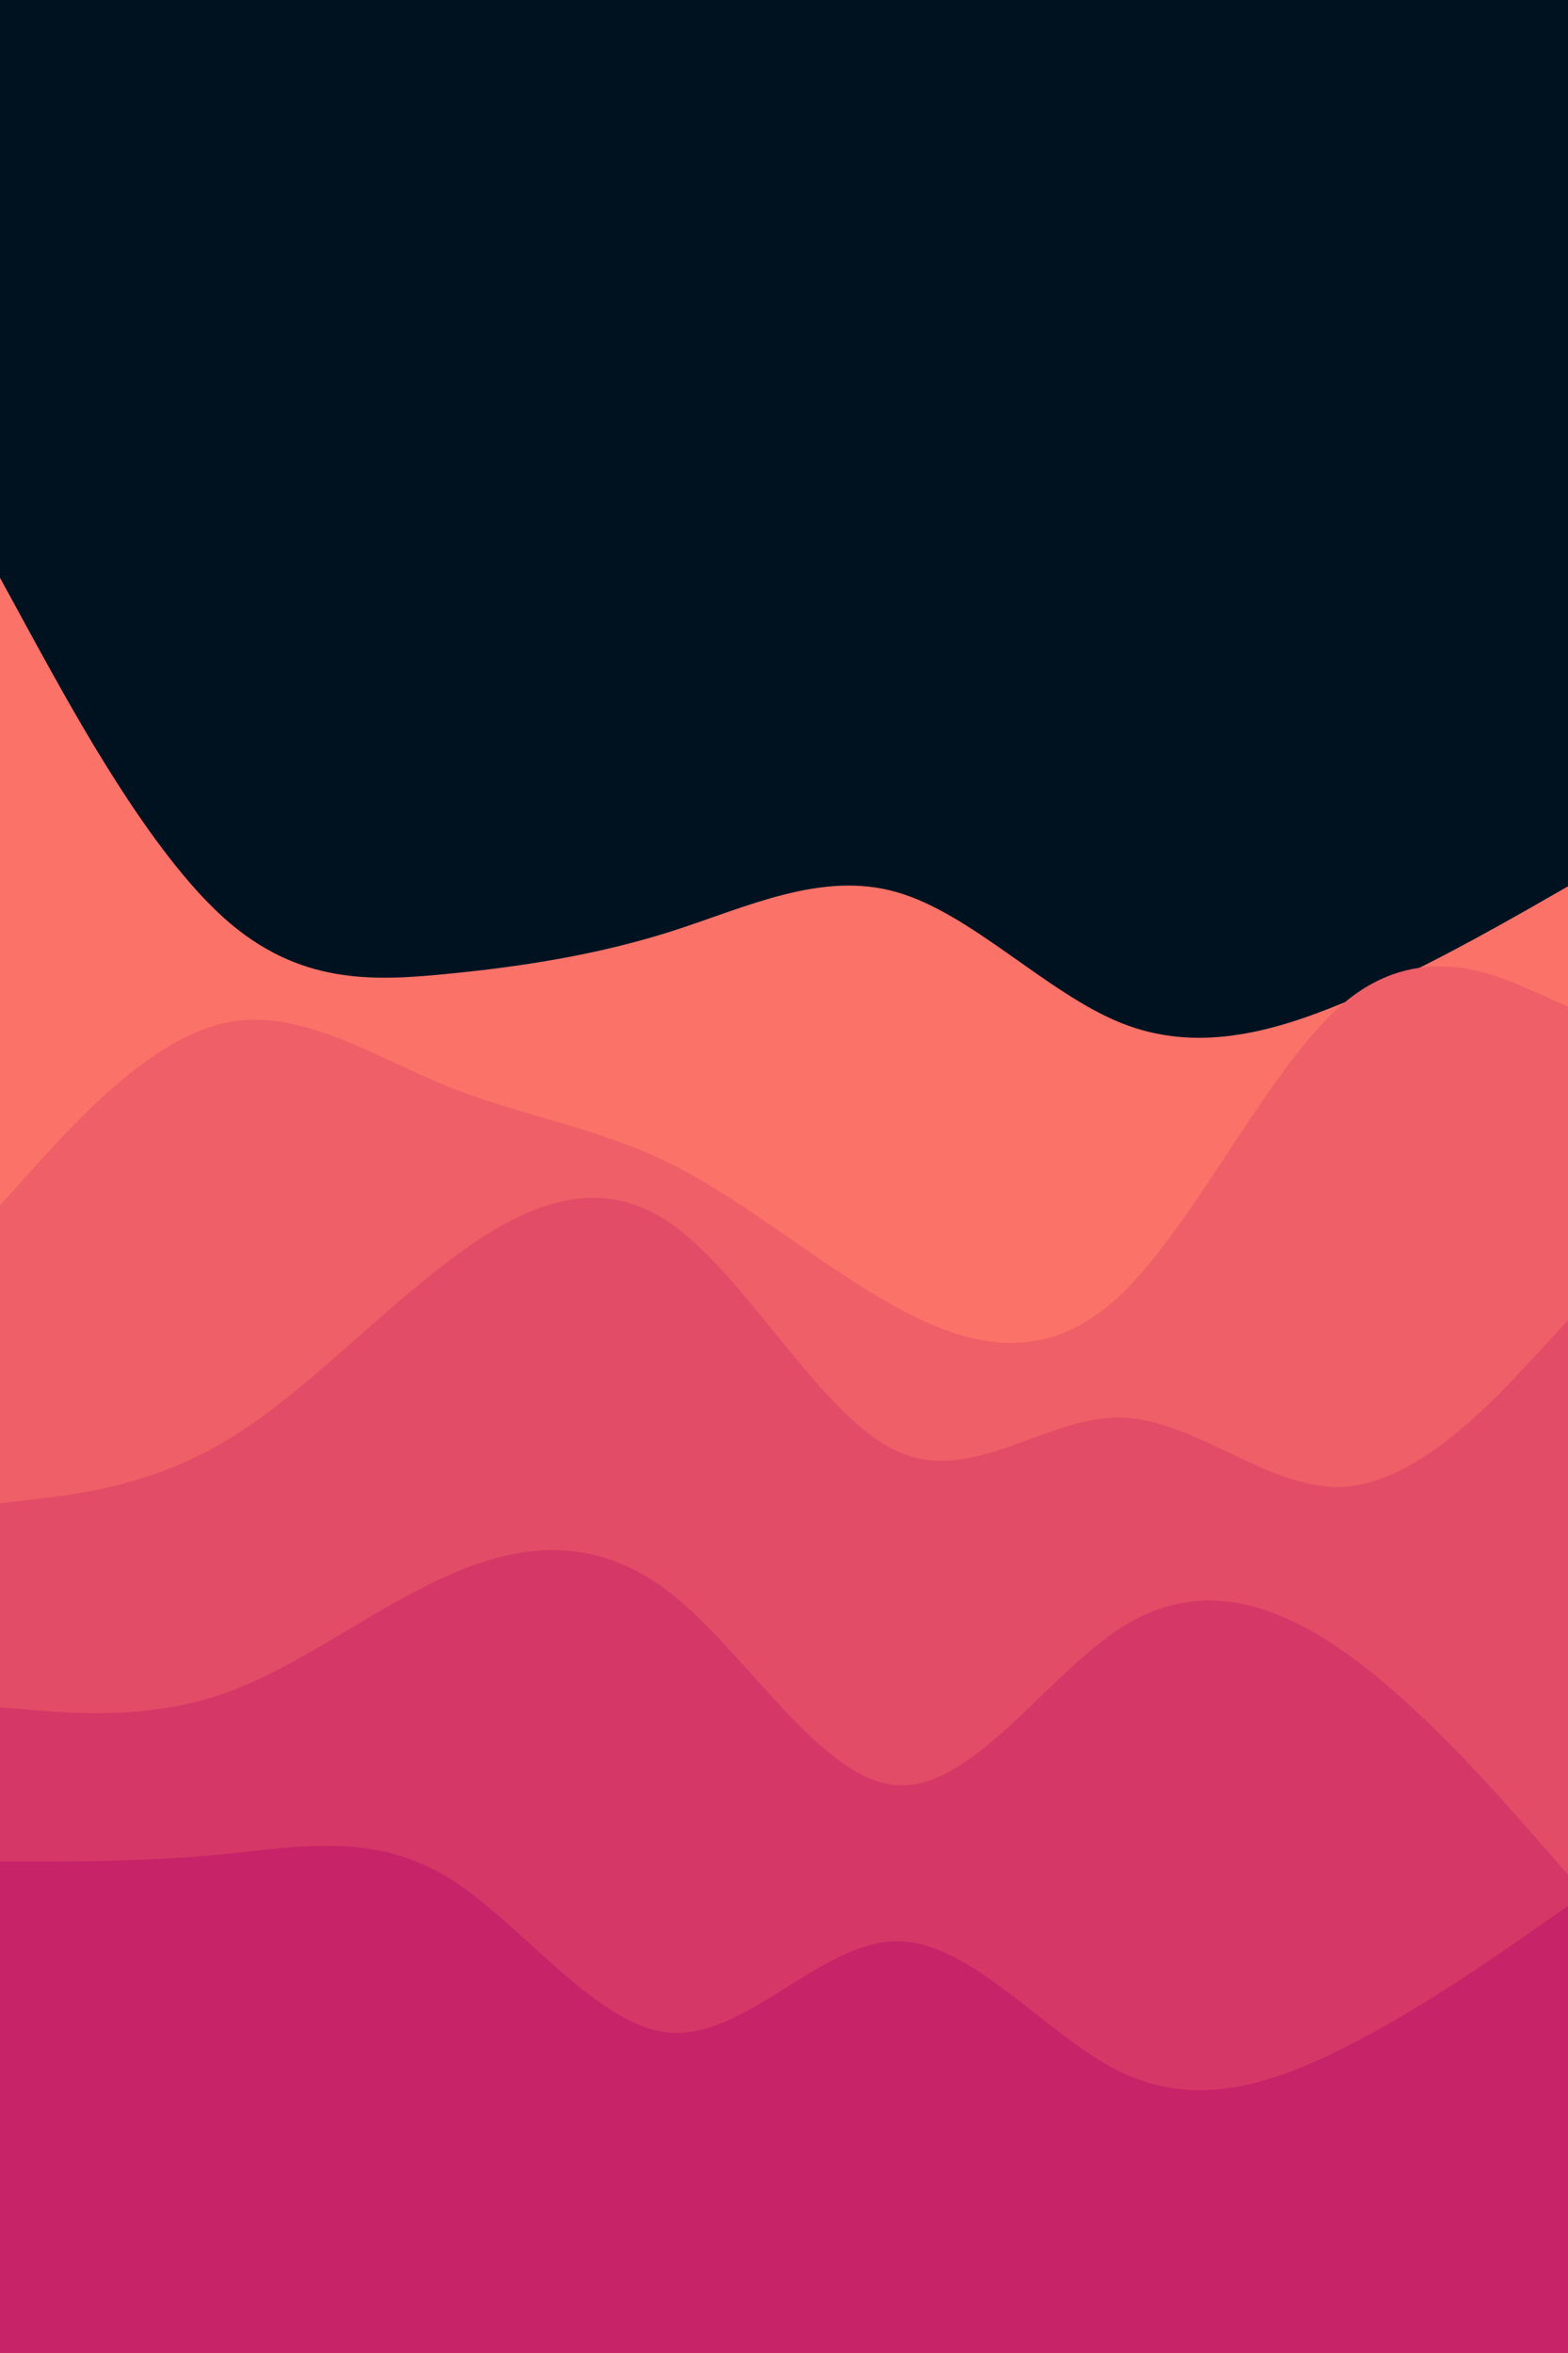 <svg id="visual" viewBox="0 0 600 900" width="600" height="900" xmlns="http://www.w3.org/2000/svg" xmlns:xlink="http://www.w3.org/1999/xlink" version="1.1"><rect x="0" y="0" width="600" height="900" fill="#001220"></rect><path d="M0 221L14.3 247.2C28.7 273.3 57.3 325.7 85.8 351.2C114.3 376.7 142.7 375.3 171.2 372.5C199.7 369.7 228.3 365.3 257 356.2C285.7 347 314.3 333 343 341.2C371.7 349.3 400.3 379.7 428.8 391.2C457.3 402.7 485.7 395.3 514.2 383.5C542.7 371.7 571.3 355.3 585.7 347.2L600 339L600 901L585.7 901C571.3 901 542.7 901 514.2 901C485.7 901 457.3 901 428.8 901C400.3 901 371.7 901 343 901C314.3 901 285.7 901 257 901C228.3 901 199.7 901 171.2 901C142.7 901 114.3 901 85.8 901C57.3 901 28.7 901 14.3 901L0 901Z" fill="#fa7268"></path><path d="M0 461L14.3 445.2C28.7 429.3 57.3 397.7 85.8 391.3C114.3 385 142.7 404 171.2 415.5C199.7 427 228.3 431 257 445.3C285.7 459.7 314.3 484.3 343 500C371.7 515.7 400.3 522.3 428.8 495.3C457.3 468.3 485.7 407.7 514.2 383.7C542.7 359.7 571.3 372.3 585.7 378.7L600 385L600 901L585.7 901C571.3 901 542.7 901 514.2 901C485.7 901 457.3 901 428.8 901C400.3 901 371.7 901 343 901C314.3 901 285.7 901 257 901C228.3 901 199.7 901 171.2 901C142.7 901 114.3 901 85.8 901C57.3 901 28.7 901 14.3 901L0 901Z" fill="#ef5f67"></path><path d="M0 575L14.3 573.3C28.7 571.7 57.3 568.3 85.8 551.5C114.3 534.7 142.7 504.3 171.2 482.7C199.7 461 228.3 448 257 468.2C285.7 488.3 314.3 541.7 343 555C371.7 568.3 400.3 541.7 428.8 542.2C457.3 542.7 485.7 570.3 514.2 568.7C542.7 567 571.3 536 585.7 520.5L600 505L600 901L585.7 901C571.3 901 542.7 901 514.2 901C485.7 901 457.3 901 428.8 901C400.3 901 371.7 901 343 901C314.3 901 285.7 901 257 901C228.3 901 199.7 901 171.2 901C142.7 901 114.3 901 85.8 901C57.3 901 28.7 901 14.3 901L0 901Z" fill="#e34c67"></path><path d="M0 653L14.3 654.2C28.7 655.3 57.3 657.7 85.8 647.7C114.3 637.7 142.7 615.3 171.2 602.7C199.7 590 228.3 587 257 609.7C285.7 632.3 314.3 680.7 343 682.8C371.7 685 400.3 641 428.8 622.7C457.3 604.3 485.7 611.7 514.2 631.7C542.7 651.7 571.3 684.3 585.7 700.7L600 717L600 901L585.7 901C571.3 901 542.7 901 514.2 901C485.7 901 457.3 901 428.8 901C400.3 901 371.7 901 343 901C314.3 901 285.7 901 257 901C228.3 901 199.7 901 171.2 901C142.7 901 114.3 901 85.8 901C57.3 901 28.7 901 14.3 901L0 901Z" fill="#d53867"></path><path d="M0 712L14.3 712C28.7 712 57.3 712 85.8 709.2C114.3 706.3 142.7 700.7 171.2 718C199.7 735.3 228.3 775.7 257 777.5C285.7 779.3 314.3 742.7 343 742.5C371.7 742.3 400.3 778.7 428.8 792.5C457.3 806.3 485.7 797.7 514.2 783.3C542.7 769 571.3 749 585.7 739L600 729L600 901L585.7 901C571.3 901 542.7 901 514.2 901C485.7 901 457.3 901 428.8 901C400.3 901 371.7 901 343 901C314.3 901 285.7 901 257 901C228.3 901 199.7 901 171.2 901C142.7 901 114.3 901 85.8 901C57.3 901 28.7 901 14.3 901L0 901Z" fill="#c62368"></path></svg>